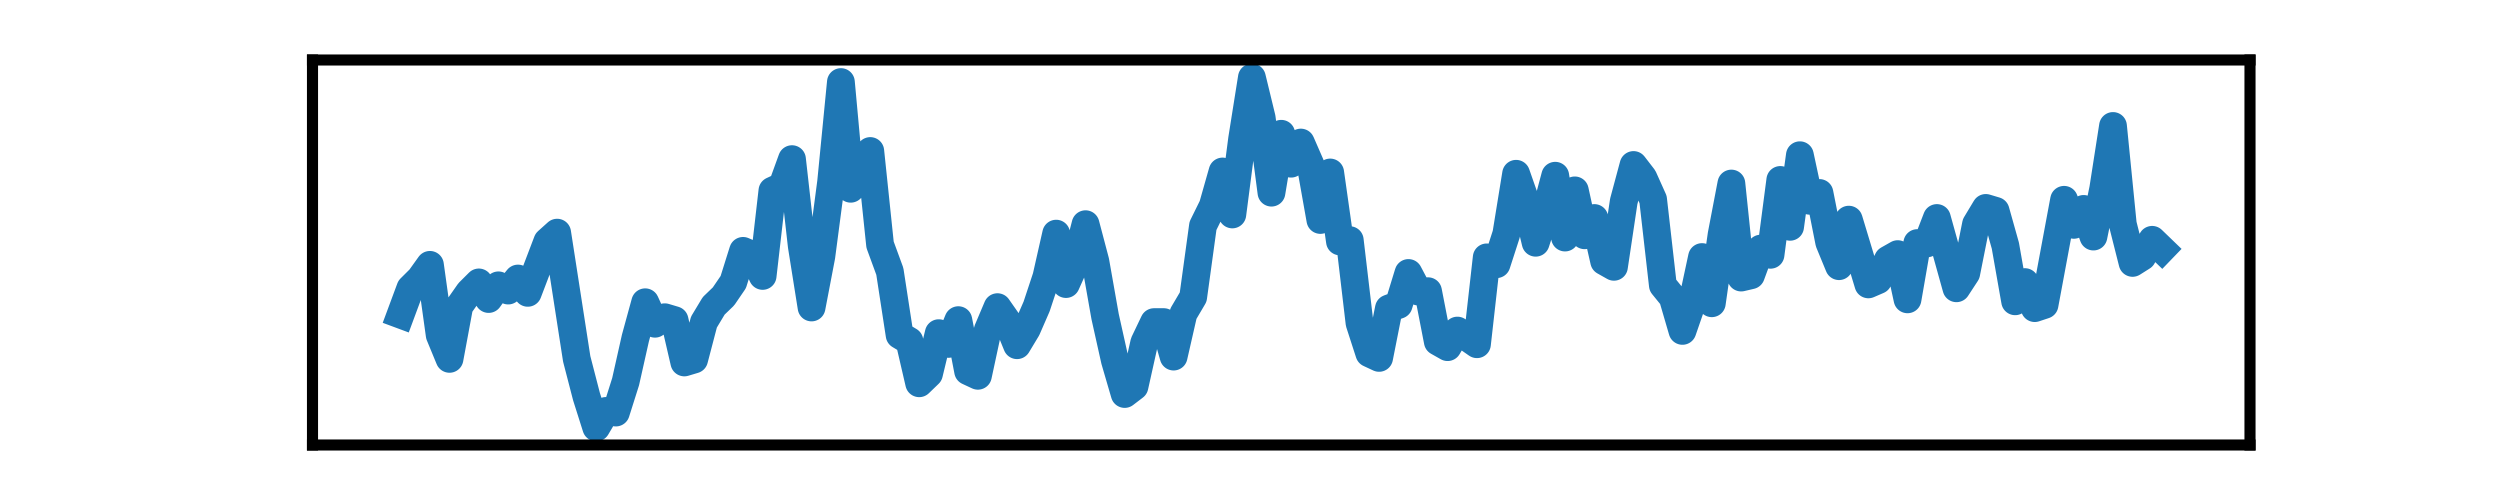 <?xml version="1.0" encoding="utf-8" standalone="no"?>
<!DOCTYPE svg PUBLIC "-//W3C//DTD SVG 1.1//EN"
  "http://www.w3.org/Graphics/SVG/1.1/DTD/svg11.dtd">
<svg xmlns:xlink="http://www.w3.org/1999/xlink" width="180pt" height="36pt" viewBox="0 0 180 36" xmlns="http://www.w3.org/2000/svg" version="1.1">
 <defs>
  <style type="text/css">*{stroke-linejoin: round; stroke-linecap: butt}</style>
 </defs>
 <g id="figure_1">
  <g id="patch_1">
   <path d="M 0 36 
L 180 36 
L 180 0 
L 0 0 
L 0 36 
z
" style="fill: none"/>
  </g>
  <g id="axes_1">
   <g id="patch_2">
    <path d="M 22.5 32.04 
L 162 32.04 
L 162 4.32 
L 22.5 4.32 
L 22.5 32.04 
z
" style="fill: none"/>
   </g>
   <g id="matplotlib.axis_1">
    <g id="xtick_1"/>
    <g id="xtick_2"/>
    <g id="xtick_3"/>
    <g id="xtick_4"/>
   </g>
   <g id="matplotlib.axis_2">
    <g id="ytick_1"/>
    <g id="ytick_2"/>
    <g id="ytick_3"/>
   </g>
   <g id="line2d_1">
    <path d="M 28.841 22.653 
L 29.545 20.756 
L 30.25 20.054 
L 30.955 19.07 
L 31.659 24.129 
L 32.364 25.838 
L 33.068 22.044 
L 33.773 21.037 
L 34.477 20.335 
L 35.182 21.529 
L 35.886 20.545 
L 36.591 20.92 
L 37.295 20.054 
L 38 21.084 
L 39.409 17.384 
L 40.114 16.751 
L 41.523 25.838 
L 42.227 28.555 
L 42.932 30.78 
L 43.636 29.586 
L 44.341 29.703 
L 45.045 27.478 
L 45.75 24.339 
L 46.455 21.763 
L 47.159 23.309 
L 47.864 22.841 
L 48.568 23.051 
L 49.273 26.096 
L 49.977 25.885 
L 50.682 23.192 
L 51.386 22.021 
L 52.091 21.342 
L 52.795 20.311 
L 53.5 18.063 
L 54.205 18.367 
L 54.909 19.866 
L 55.614 13.73 
L 56.318 13.402 
L 57.023 11.458 
L 57.727 17.712 
L 58.432 22.138 
L 59.136 18.461 
L 59.841 13.098 
L 60.545 5.908 
L 61.25 13.59 
L 61.955 11.786 
L 62.659 10.873 
L 63.364 17.618 
L 64.068 19.538 
L 64.773 24.129 
L 65.477 24.55 
L 66.182 27.595 
L 66.886 26.916 
L 67.591 23.988 
L 68.295 24.761 
L 69 23.051 
L 69.705 26.728 
L 70.409 27.056 
L 71.114 23.777 
L 71.818 22.115 
L 72.523 23.122 
L 73.227 24.855 
L 73.932 23.684 
L 74.636 22.068 
L 75.341 19.937 
L 76.045 16.822 
L 76.75 20.452 
L 77.455 18.883 
L 78.159 16.142 
L 78.864 18.812 
L 79.568 22.794 
L 80.273 25.955 
L 80.977 28.368 
L 81.682 27.829 
L 82.386 24.667 
L 83.091 23.192 
L 83.795 23.192 
L 84.5 25.674 
L 85.205 22.583 
L 85.909 21.389 
L 86.614 16.26 
L 87.318 14.831 
L 88.023 12.348 
L 88.727 15.44 
L 89.432 10.006 
L 90.136 5.58 
L 90.841 8.484 
L 91.545 13.871 
L 92.25 9.632 
L 92.955 11.786 
L 93.659 10.264 
L 94.364 11.88 
L 95.068 15.838 
L 95.773 12.419 
L 96.477 17.384 
L 97.182 17.29 
L 97.886 23.262 
L 98.591 25.44 
L 99.295 25.768 
L 100 22.208 
L 100.705 21.951 
L 101.409 19.655 
L 102.114 20.99 
L 102.818 20.967 
L 103.523 24.597 
L 104.227 24.995 
L 104.932 23.801 
L 106.341 24.784 
L 107.045 18.531 
L 107.75 19.023 
L 108.455 16.845 
L 109.159 12.512 
L 109.864 14.526 
L 110.568 17.477 
L 111.273 15.299 
L 111.977 12.653 
L 112.682 17.103 
L 113.386 13.707 
L 114.091 16.939 
L 114.795 15.697 
L 115.5 18.812 
L 116.205 19.21 
L 116.909 14.503 
L 117.614 11.88 
L 118.318 12.793 
L 119.023 14.363 
L 119.727 20.545 
L 120.432 21.412 
L 121.136 23.824 
L 121.841 21.787 
L 122.545 18.508 
L 123.25 21.834 
L 123.955 16.892 
L 124.659 13.215 
L 125.364 19.983 
L 126.068 19.819 
L 126.773 17.899 
L 127.477 18.344 
L 128.182 12.957 
L 128.886 16.33 
L 129.591 11.177 
L 130.295 14.456 
L 131 13.894 
L 131.705 17.454 
L 132.409 19.164 
L 133.114 15.815 
L 134.523 20.475 
L 135.227 20.171 
L 135.932 18.695 
L 136.636 18.297 
L 137.341 21.552 
L 138.045 17.501 
L 138.75 17.524 
L 139.455 15.697 
L 140.864 20.756 
L 141.568 19.679 
L 142.273 16.142 
L 142.977 14.971 
L 143.682 15.182 
L 144.386 17.688 
L 145.091 21.693 
L 145.795 20.311 
L 146.5 22.185 
L 147.205 21.951 
L 148.614 14.386 
L 149.318 16.189 
L 150.023 15.042 
L 150.727 17.032 
L 151.432 13.59 
L 152.136 9.07 
L 152.841 16.142 
L 153.545 18.929 
L 154.25 18.484 
L 154.955 17.267 
L 155.659 17.946 
L 155.659 17.946 
" clip-path="url(#pbb7649f72d)" style="fill: none; stroke: #1f77b4; stroke-width: 2; stroke-linecap: square"/>
   </g>
   <g id="patch_3">
    <path d="M 22.5 32.04 
L 22.5 4.32 
" style="fill: none; stroke: #000000; stroke-width: 0.8; stroke-linejoin: miter; stroke-linecap: square"/>
   </g>
   <g id="patch_4">
    <path d="M 162 32.04 
L 162 4.32 
" style="fill: none; stroke: #000000; stroke-width: 0.8; stroke-linejoin: miter; stroke-linecap: square"/>
   </g>
   <g id="patch_5">
    <path d="M 22.5 32.04 
L 162 32.04 
" style="fill: none; stroke: #000000; stroke-width: 0.8; stroke-linejoin: miter; stroke-linecap: square"/>
   </g>
   <g id="patch_6">
    <path d="M 22.5 4.32 
L 162 4.32 
" style="fill: none; stroke: #000000; stroke-width: 0.8; stroke-linejoin: miter; stroke-linecap: square"/>
   </g>
  </g>
 </g>
 <defs>
  <clipPath id="pbb7649f72d">
   <rect x="22.5" y="4.32" width="139.5" height="27.72"/>
  </clipPath>
 </defs>
</svg>
